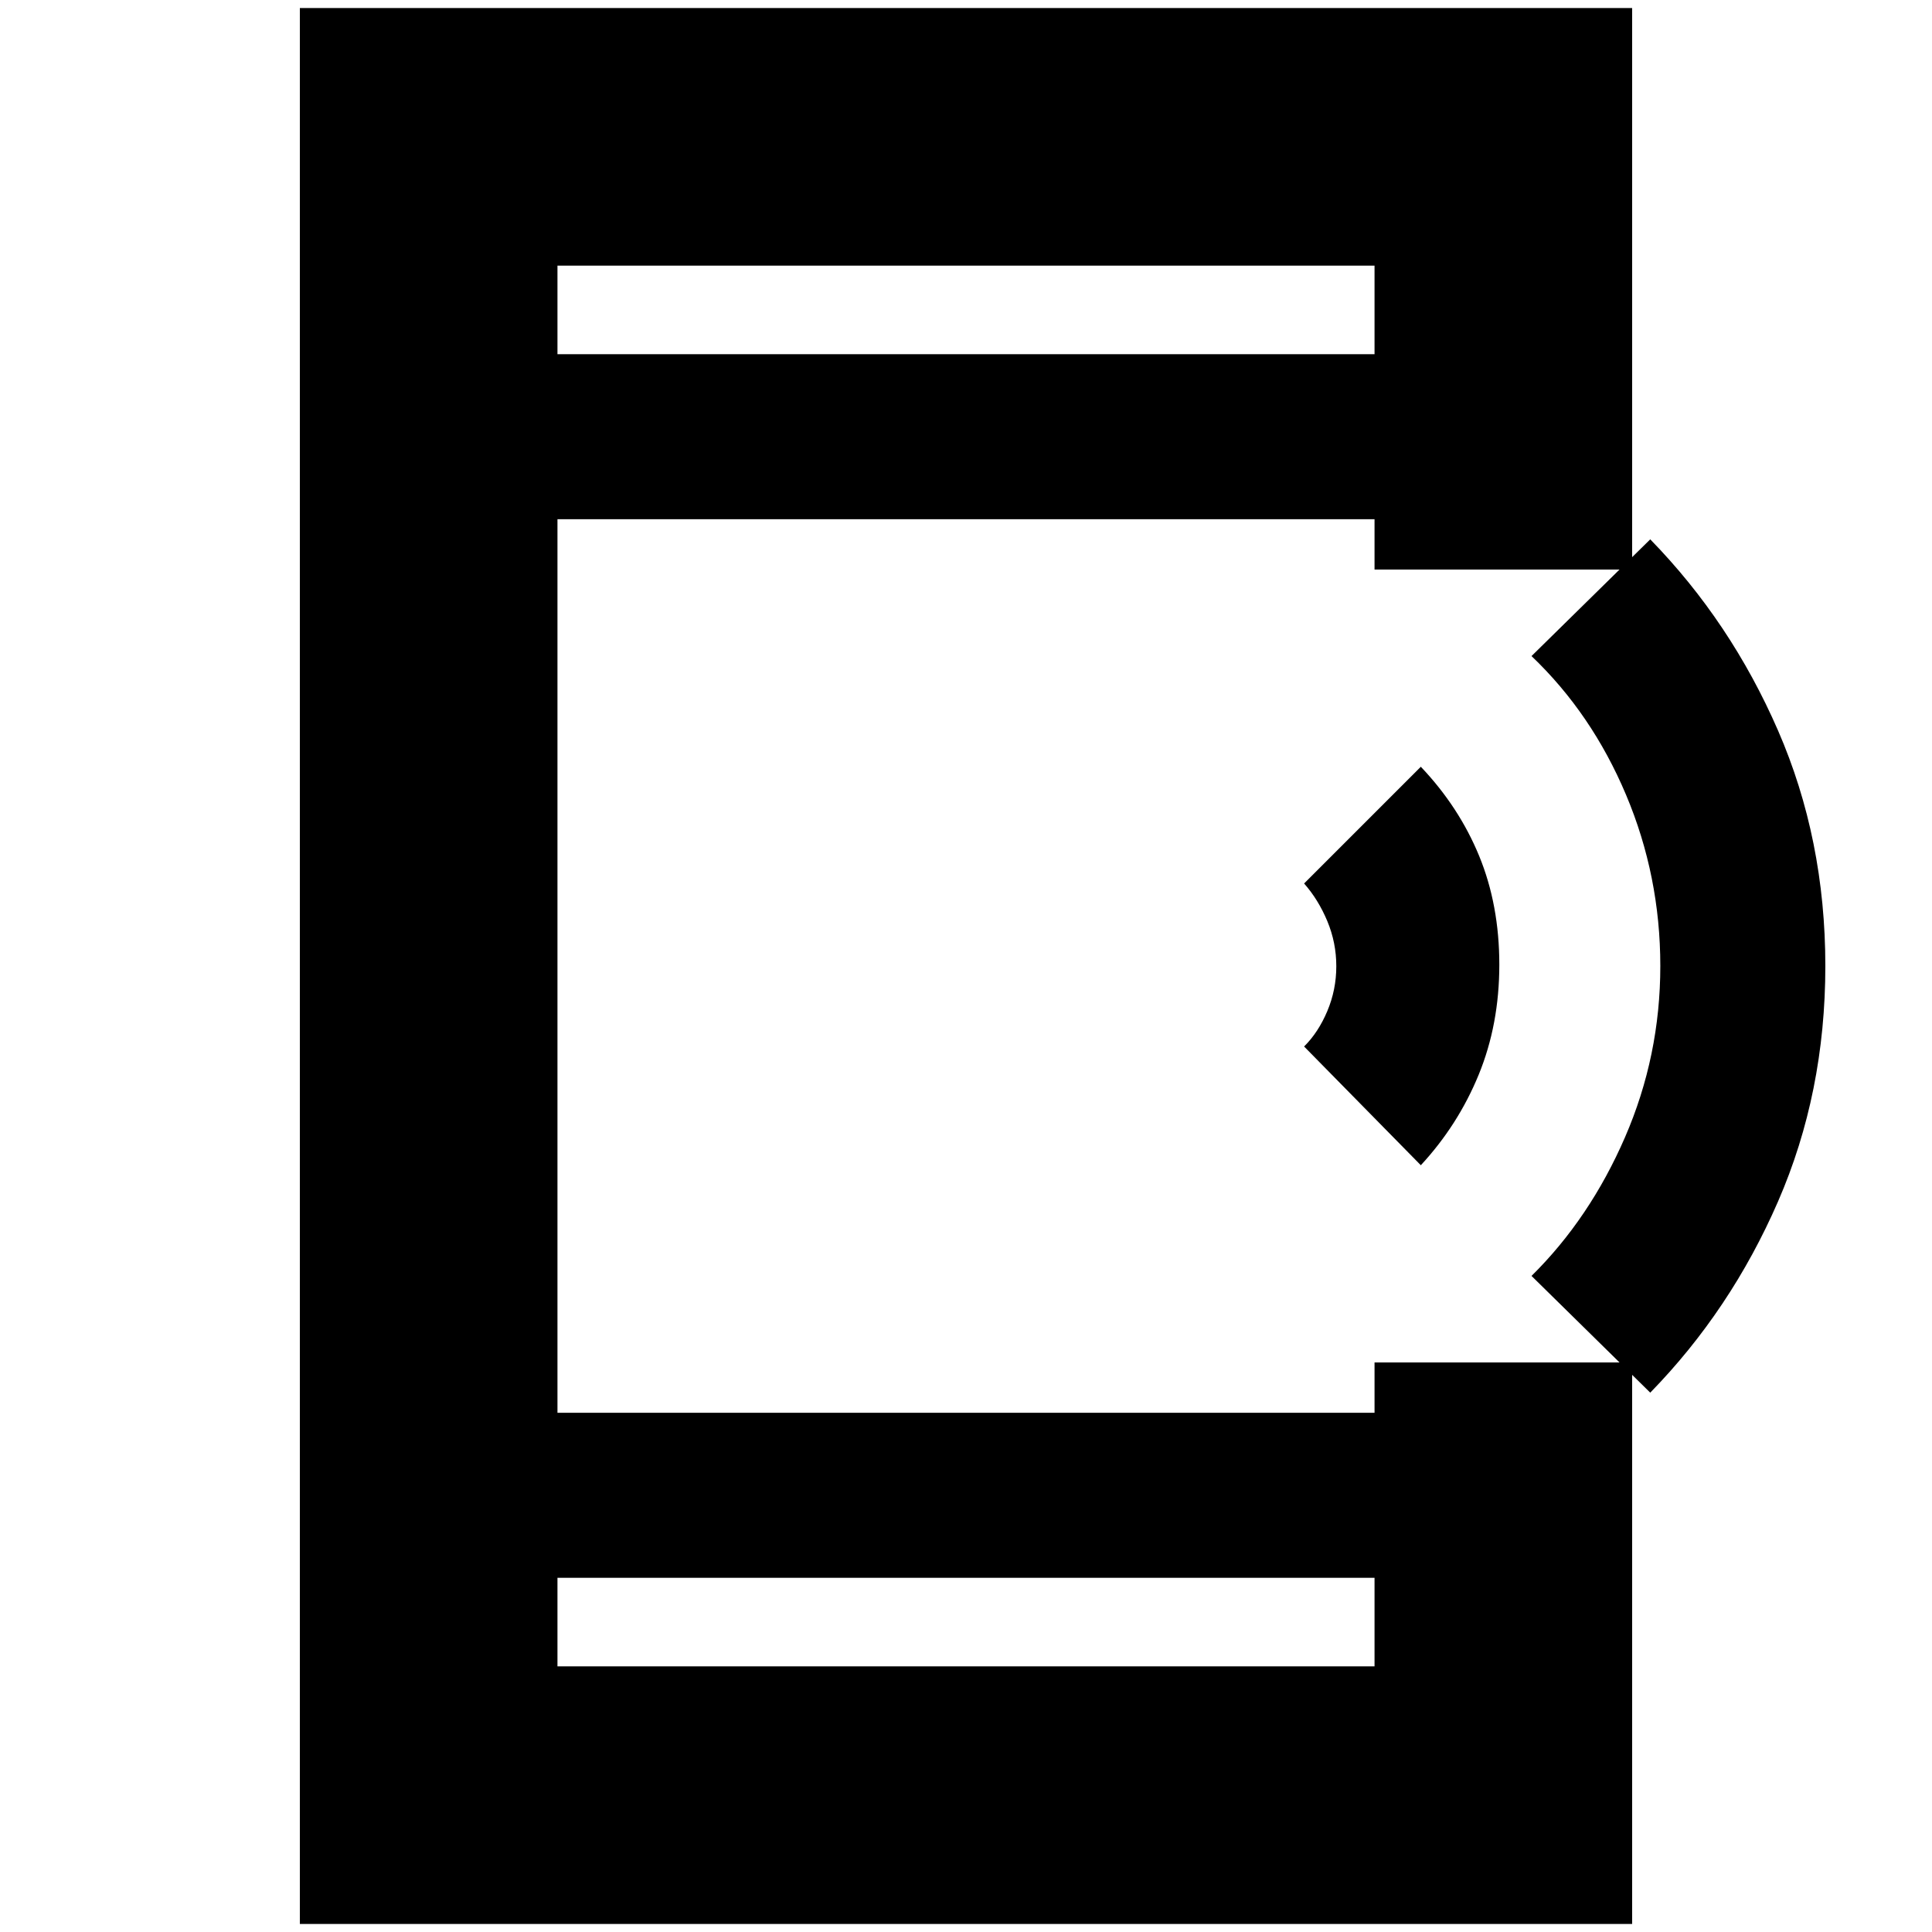 <svg xmlns="http://www.w3.org/2000/svg" height="20" viewBox="0 -960 960 960" width="20"><path d="m706-381-58-59q7.08-7.02 11.54-17.61Q664-468.2 664-479.89q0-11.68-4.46-22.39-4.46-10.7-11.54-18.72l58-58q19 20 29 44.36t10 54Q745-451 734.76-426q-10.25 25-28.76 45Zm114 113-59-58q28.95-28.56 46.48-68.96Q825-435.36 825-480q0-44.64-17.02-85.04Q790.95-605.44 761-634l59-58q40 41 63.5 95T907-480q0 63-23.5 117T820-268ZM149-4v-952h662v279H683v-25H277v444h406v-25h128V-4H149Zm128-172v44h406v-44H277Zm0-608h406v-44H277v44Zm0 0v-44 44Zm0 608v44-44Z"/></svg>